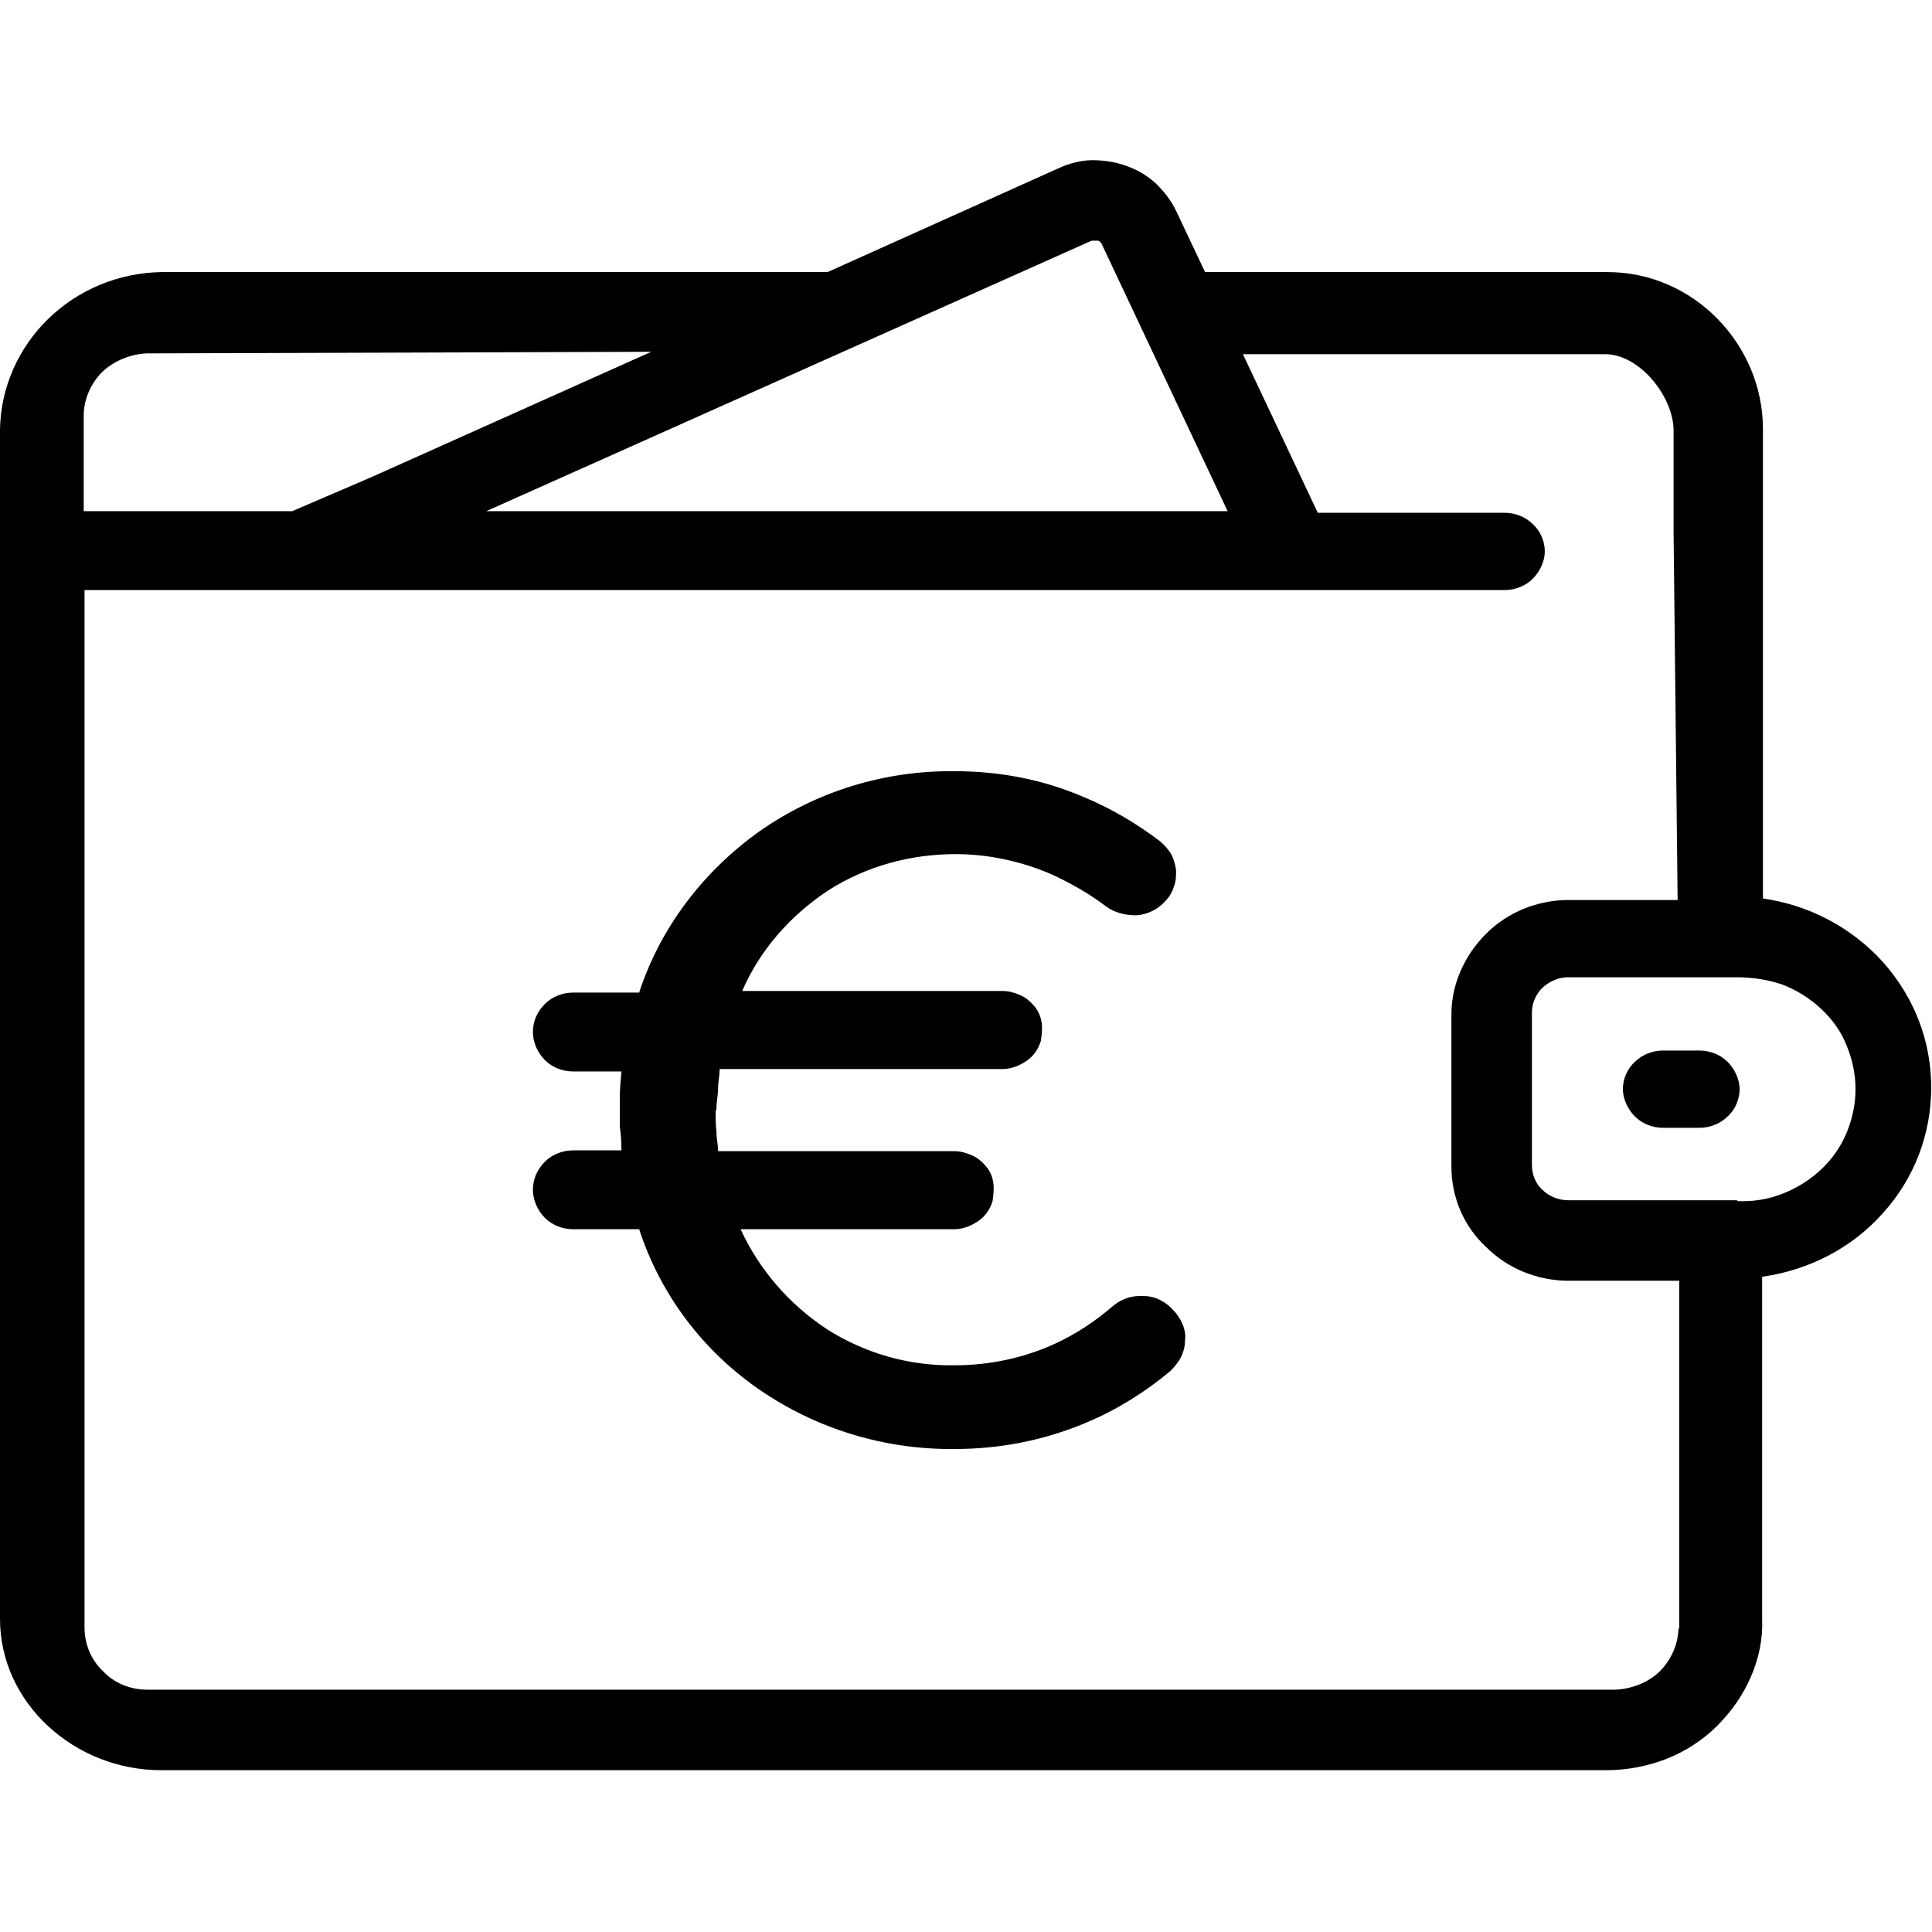 <svg viewBox="0 0 24 24" xmlns="http://www.w3.org/2000/svg" data-title="Wallet" fill="currentColor" stroke="none">
  <path d="m8.89,13.81c0,.08,0,.17.01.25,0,.08.02.16.02.24h2.93c.08,0,.15.02.22.05.07.03.13.08.18.14.05.06.08.13.09.21.01.07,0,.15-.01.22-.03.1-.09.19-.18.25-.09.06-.19.1-.3.1h-2.65c.23.5.6.93,1.07,1.24.47.3,1.02.46,1.59.45.43,0,.86-.09,1.25-.27.26-.12.5-.28.72-.47.11-.09.24-.13.38-.12.14,0,.27.07.36.17.05.05.09.11.12.18.03.07.04.14.03.21,0,.07-.02.14-.05.2-.03.06-.08.12-.13.17-.31.26-.66.48-1.04.64-.52.22-1.07.33-1.64.33-.87.01-1.72-.25-2.43-.74-.71-.49-1.23-1.19-1.49-1.99h-.82c-.13,0-.26-.05-.35-.14-.09-.09-.15-.22-.15-.35s.05-.25.15-.35c.09-.09.22-.14.35-.14h.6c0-.12-.01-.22-.02-.29,0-.07,0-.14,0-.2v-.2c0-.07.01-.17.02-.29h-.6c-.13,0-.26-.05-.35-.14-.09-.09-.15-.22-.15-.35s.05-.25.15-.35c.09-.09.22-.14.35-.14h.82c.26-.8.79-1.5,1.49-2,.71-.5,1.56-.76,2.43-.75.55,0,1.09.1,1.6.32.34.14.66.33.95.55.06.05.1.1.14.16.03.06.05.13.06.2,0,.07,0,.14-.03.21-.02.07-.06.13-.11.18-.09.1-.22.16-.35.17-.14,0-.27-.03-.38-.11-.21-.16-.44-.29-.68-.4-.37-.16-.78-.25-1.19-.25-.56,0-1.11.15-1.58.45-.47.31-.85.74-1.07,1.25h3.23c.08,0,.15.02.22.05.07.03.13.08.18.14.05.06.08.13.09.21.01.07,0,.15-.01.22-.03.1-.09.19-.18.25-.09.06-.19.1-.3.1h-3.51c0,.08-.02.16-.02.24,0,.08-.02.17-.02.25Zm12.22.2h-.45c-.13,0-.26-.05-.35-.14-.09-.09-.15-.22-.15-.34s.05-.25.15-.34c.09-.09.22-.14.35-.14h.45c.13,0,.26.05.35.14.09.09.15.22.15.34s-.05.25-.15.34c-.09.09-.22.14-.35.14Z"/>
  <path d="m21.9,11.18v-5.85c0-1.05-.86-1.95-1.93-1.95h-5l-.36-.76c-.06-.13-.15-.24-.25-.34-.11-.1-.23-.17-.37-.22-.14-.05-.28-.07-.42-.07-.14,0-.29.04-.42.1l-2.87,1.29H2c-.53.01-1.03.22-1.4.58-.37.36-.59.85-.6,1.37v14.78c0,1.05.93,1.88,2,1.88h17.96c.25,0,.51-.05.74-.14s.45-.23.63-.41c.18-.18.32-.38.42-.61.1-.23.15-.47.14-.72v-4.25c.58-.08,1.12-.36,1.5-.79.39-.43.6-.98.6-1.56s-.21-1.12-.6-1.56c-.39-.43-.92-.71-1.5-.79ZM13.56,2.99s.03,0,.04,0,.03,0,.04,0c.01,0,.02.01.03.02,0,0,.02.02.02.03l1.56,3.31H6.04l7.52-3.36ZM1.83,4.39l6.26-.02-3.46,1.55-1,.43H1.04v-1.19c0-.2.09-.4.23-.54.15-.14.35-.22.55-.23Zm19.02,15.83c0,.2-.09.4-.23.54s-.35.22-.55.23H1.83c-.21,0-.41-.08-.55-.23-.15-.14-.23-.34-.23-.54V7.33h17.64c.13,0,.26-.05.35-.14.09-.09.15-.22.15-.34s-.05-.25-.15-.34c-.09-.09-.22-.14-.35-.14h-2.32l-.93-1.97h4.5c.43,0,.85.53.85.95v1.27l.05,4.56h-1.35c-.39,0-.76.15-1.03.42-.27.27-.43.63-.43,1v1.89c0,.38.15.74.43,1,.27.27.64.42,1.03.42h1.37v4.33Zm.73-5.31h-2.1c-.12,0-.24-.05-.32-.13-.09-.08-.13-.2-.13-.31v-1.89c0-.12.05-.23.13-.31.09-.08.2-.13.32-.13h2.1c.19,0,.38.03.56.09.18.07.34.17.48.3.14.13.25.28.32.46.07.17.11.35.11.54s-.04.37-.11.54c-.07.17-.18.33-.32.46s-.3.23-.48.3c-.18.07-.37.1-.56.09h0Z"/>
</svg>
